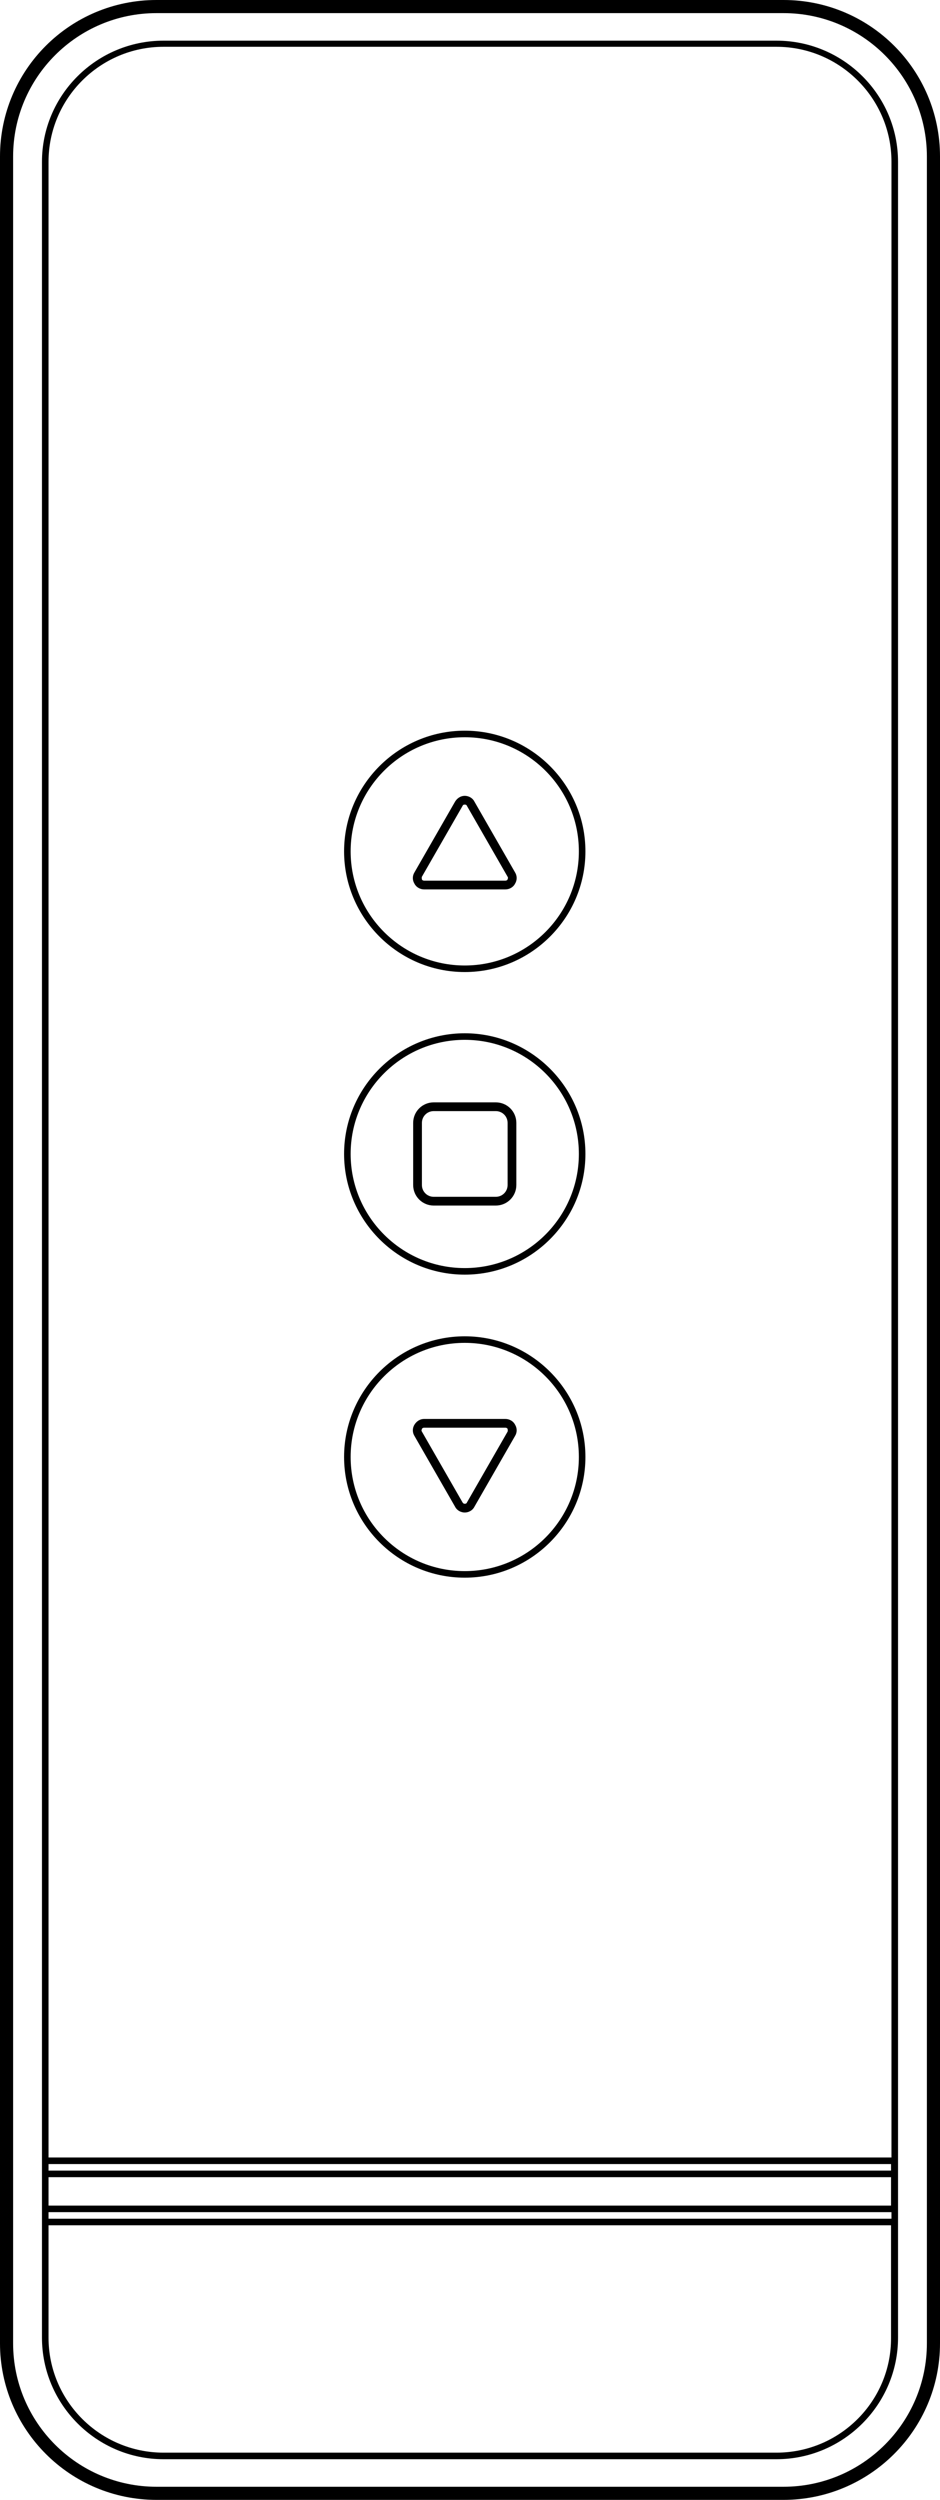 <?xml version="1.0" encoding="utf-8"?>
<!-- Generator: Adobe Illustrator 21.0.0, SVG Export Plug-In . SVG Version: 6.00 Build 0)  -->
<svg version="1.1" id="Layer_1" xmlns="http://www.w3.org/2000/svg" xmlns:xlink="http://www.w3.org/1999/xlink" x="0px" y="0px"
	 viewBox="0 0 215 571.7" style="enable-background:new 0 0 215 571.7;" xml:space="preserve">
<style type="text/css">

</style>
<g>
	<path d="M179.2,0H35.8C16,0,0,16,0,35.8v500.1c0,19.7,16,35.8,35.8,35.8h143.4c19.7,0,35.8-16,35.8-35.8V35.8
		C215,16,199,0,179.2,0z M212,535.9c0,18.1-14.7,32.8-32.8,32.8H35.8C17.7,568.7,3,554,3,535.9V35.8C3,17.7,17.7,3,35.8,3h143.4
		C197.3,3,212,17.7,212,35.8V535.9z"/>
	<path d="M177.6,9.3H37.4C22.1,9.3,9.6,21.7,9.6,37v497.6c0,15.3,12.5,27.8,27.8,27.8h140.2c15.3,0,27.8-12.5,27.8-27.8
		V37C205.4,21.7,192.9,9.3,177.6,9.3z M11.1,504.4v-6.5h192.7v6.5H11.1z M203.9,505.9v1.5H11.1v-1.5H203.9z M11.1,496.4v-1.5h192.7
		v1.5H11.1z M177.6,560.9H37.4c-14.5,0-26.3-11.8-26.3-26.3v-25.7h192.7v25.7C203.9,549.1,192.1,560.9,177.6,560.9z M203.9,493.4
		H11.1V37c0-14.5,11.8-26.3,26.3-26.3h140.2c14.5,0,26.3,11.8,26.3,26.3V493.4z"/>
</g>
<g>
	<path d="M106.3,360.8c-15.2,0-27.6-12.4-27.6-27.6s12.4-27.6,27.6-27.6c15.2,0,27.6,12.4,27.6,27.6
		S121.5,360.8,106.3,360.8z M106.3,307.1c-14.4,0-26.1,11.7-26.1,26.1s11.7,26.1,26.1,26.1s26.1-11.7,26.1-26.1
		S120.7,307.1,106.3,307.1z"/>
</g>
<g>
	<path d="M106.3,222.3c-15.2,0-27.6-12.4-27.6-27.6c0-15.2,12.4-27.6,27.6-27.6c15.2,0,27.6,12.4,27.6,27.6
		C133.9,209.9,121.5,222.3,106.3,222.3z M106.3,168.6c-14.4,0-26.1,11.7-26.1,26.1s11.7,26.1,26.1,26.1s26.1-11.7,26.1-26.1
		S120.7,168.6,106.3,168.6z"/>
</g>
<g>
	<path d="M106.3,291.5c-15.2,0-27.6-12.4-27.6-27.6s12.4-27.6,27.6-27.6c15.2,0,27.6,12.4,27.6,27.6
		S121.5,291.5,106.3,291.5z M106.3,237.8c-14.4,0-26.1,11.7-26.1,26.1S91.9,290,106.3,290s26.1-11.7,26.1-26.1
		S120.7,237.8,106.3,237.8z"/>
</g>
<g>
	<path d="M106.3,345.9C106.3,345.9,106.3,345.9,106.3,345.9c-0.9,0-1.8-0.5-2.2-1.3h0l-9.3-16.2c-0.5-0.8-0.5-1.8,0-2.6
		c0.5-0.8,1.3-1.3,2.2-1.3h18.6c0.9,0,1.8,0.5,2.2,1.3c0.5,0.8,0.5,1.8,0,2.6l-9.3,16.2C108.1,345.4,107.2,345.9,106.3,345.9z
		 M105.8,343.6c0.2,0.3,0.4,0.3,0.5,0.3l0,0c0.1,0,0.4,0,0.5-0.3l9.3-16.2c0.1-0.3,0-0.5,0-0.6s-0.2-0.3-0.5-0.3H97
		c-0.3,0-0.5,0.2-0.5,0.3c0,0.1-0.2,0.3,0,0.6L105.8,343.6L105.8,343.6z"/>
</g>
<g>
	<path d="M115.6,203.4H97c-0.9,0-1.8-0.5-2.2-1.3c-0.5-0.8-0.5-1.8,0-2.6l9.3-16.2c0.5-0.8,1.3-1.3,2.2-1.3h0
		c0.9,0,1.8,0.5,2.2,1.3l9.3,16.2c0.5,0.8,0.5,1.8,0,2.6C117.4,202.9,116.5,203.4,115.6,203.4z M106.3,184c-0.1,0-0.4,0-0.5,0.3
		l-9.3,16.2c-0.1,0.3,0,0.5,0,0.6c0,0.1,0.2,0.3,0.5,0.3h18.6c0.3,0,0.5-0.2,0.5-0.3c0-0.1,0.2-0.3,0-0.6l-9.3-16.2
		C106.7,184,106.4,184,106.3,184z"/>
</g>
<g>
	<path d="M113.4,275.7H99.2c-2.6,0-4.7-2.1-4.7-4.7v-14.2c0-2.6,2.1-4.7,4.7-4.7h14.2c2.6,0,4.7,2.1,4.7,4.7V271
		C118.1,273.6,116,275.7,113.4,275.7z M99.2,254.1c-1.5,0-2.7,1.2-2.7,2.7V271c0,1.5,1.2,2.7,2.7,2.7h14.2c1.5,0,2.7-1.2,2.7-2.7
		v-14.2c0-1.5-1.2-2.7-2.7-2.7H99.2z"/>
</g>
</svg>